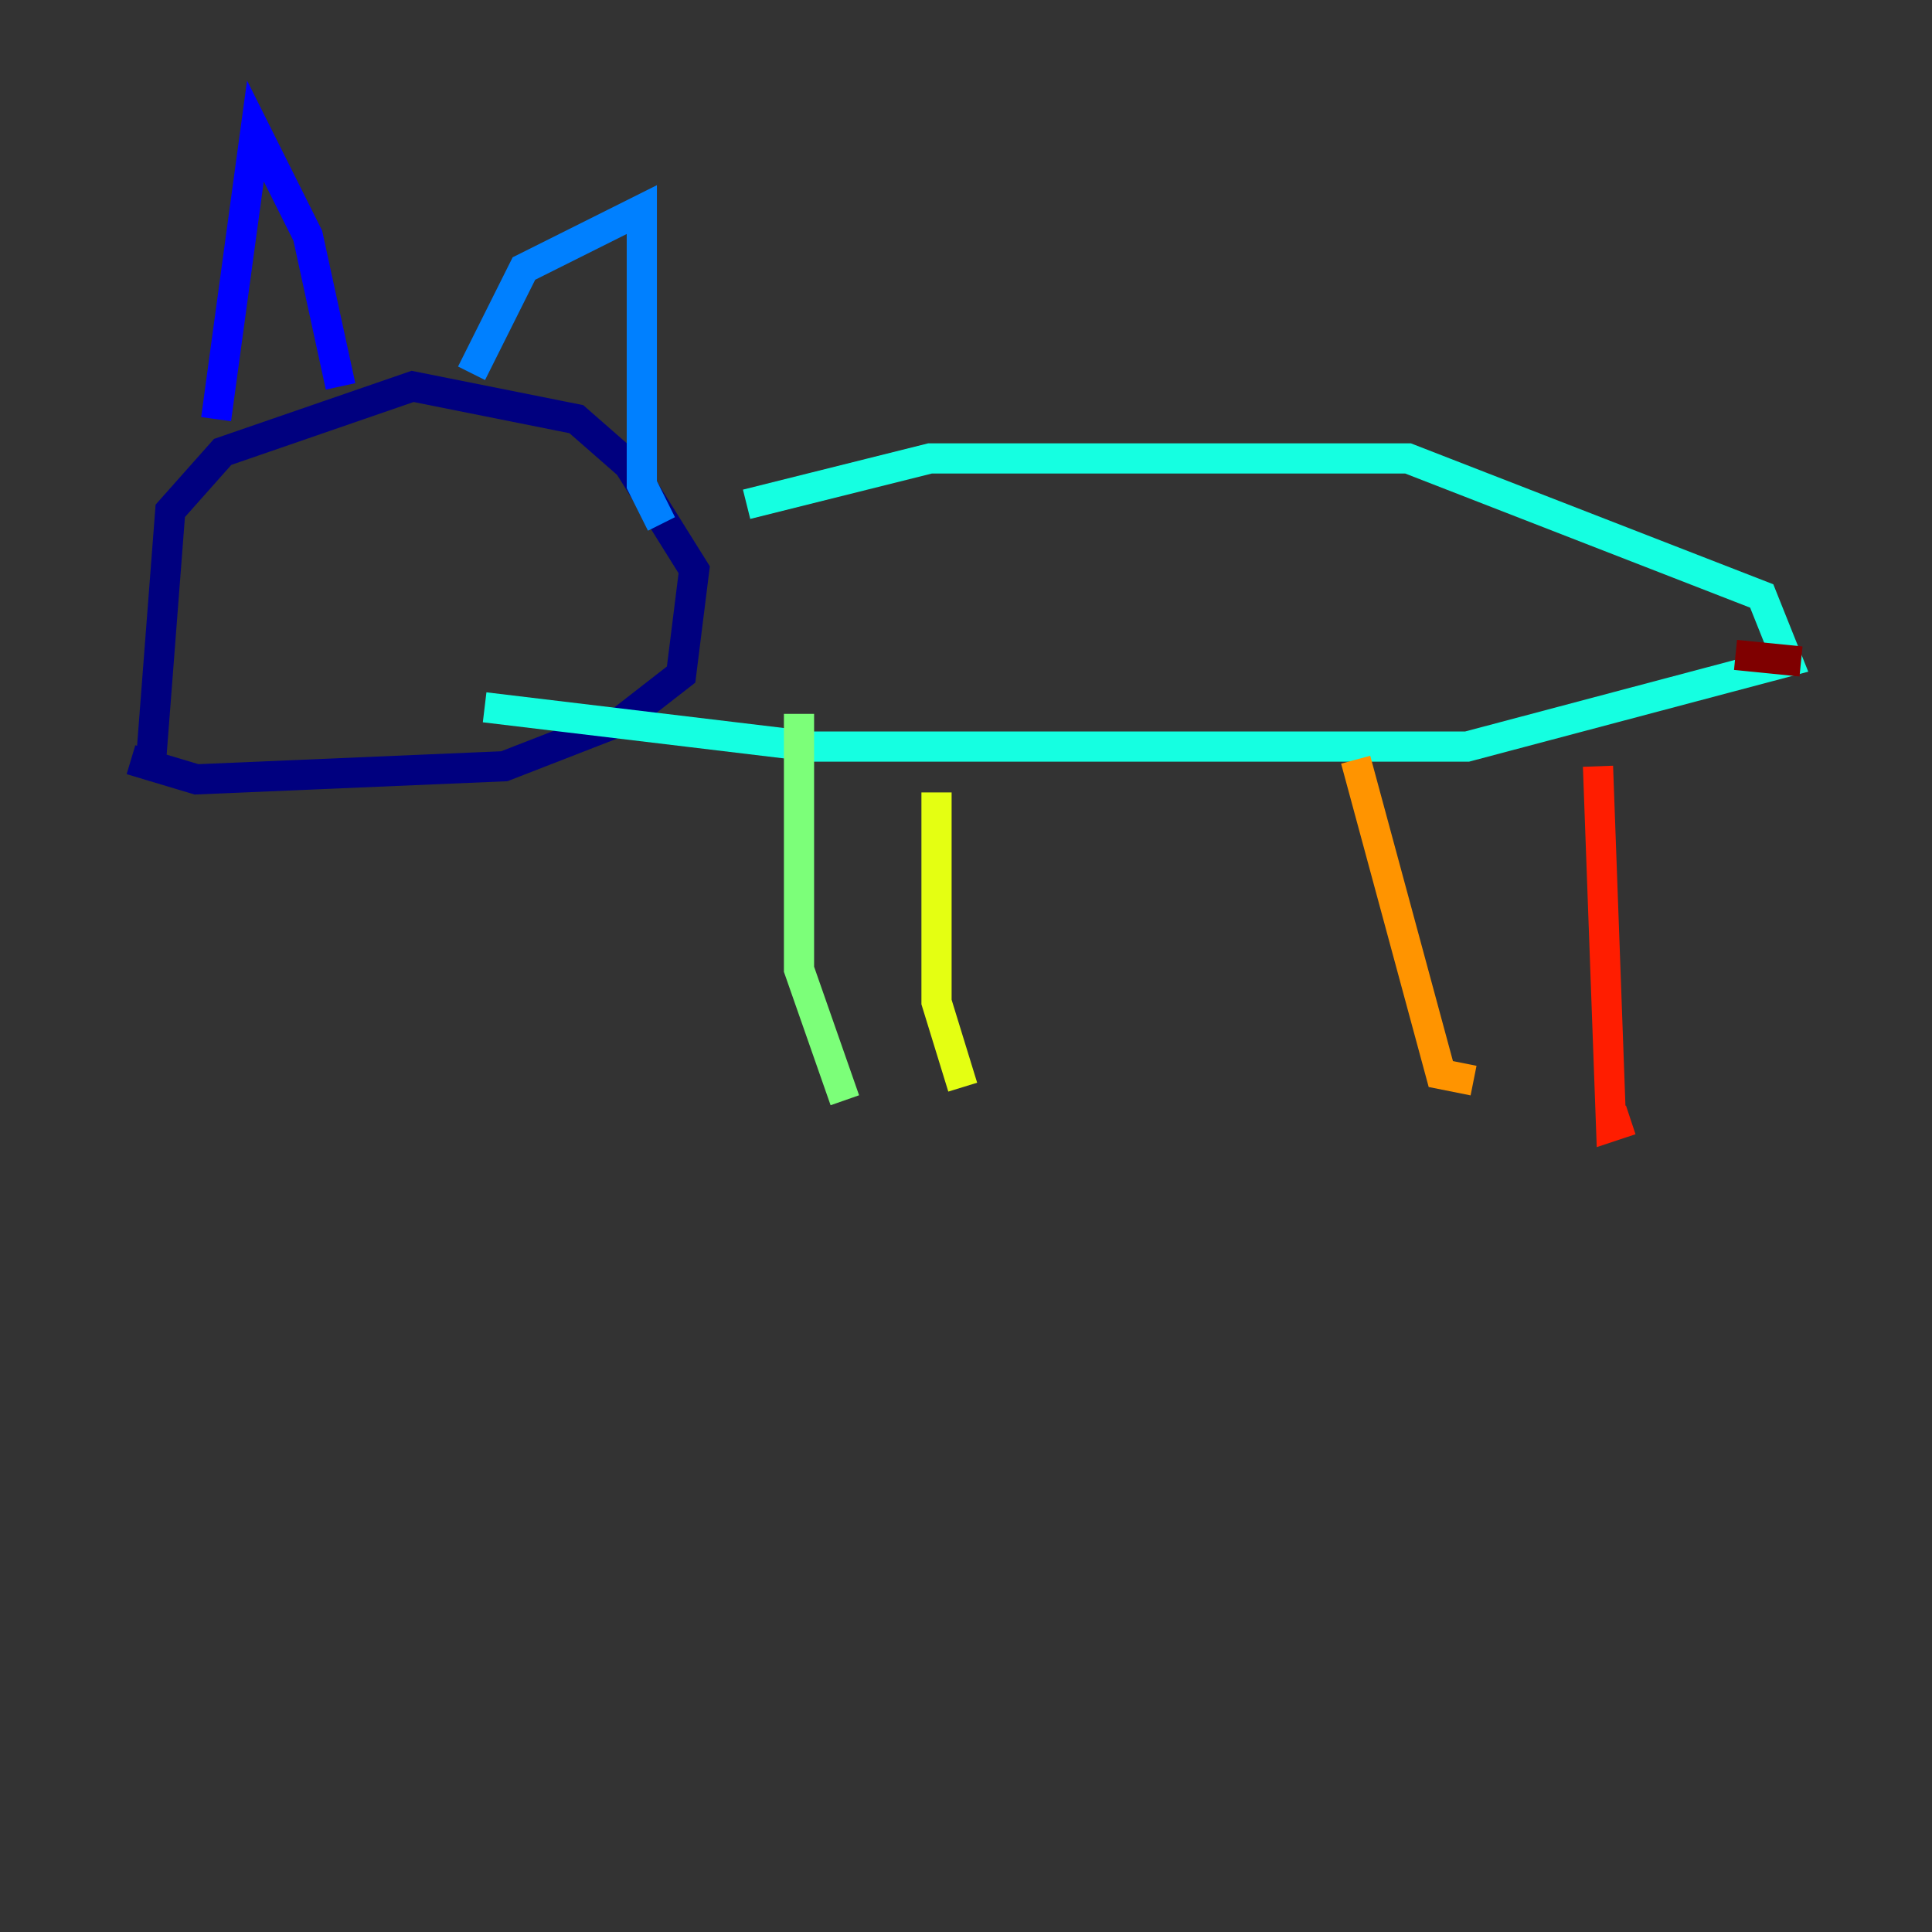 <?xml version="1.0" encoding="utf-8" ?>
<svg baseProfile="tiny" height="128" version="1.2" viewBox="0,0,128,128" width="128" xmlns="http://www.w3.org/2000/svg" xmlns:ev="http://www.w3.org/2001/xml-events" xmlns:xlink="http://www.w3.org/1999/xlink"><rect x="0" y="0" width="128" height="128" fill="#333333" stroke="none"/><defs /><polyline fill="none" points="9.98,50.766 11.281,33.844 14.752,29.939 27.336,25.6 38.183,27.77 41.654,30.807 45.993,37.749 45.125,44.691 41.22,47.729 33.41,50.766 13.017,51.634 8.678,50.332" stroke="#00007f" stroke-width="2" /><polyline fill="none" points="14.319,27.77 16.922,8.678 20.393,15.62 22.563,25.6" stroke="#0000ff" stroke-width="2" /><polyline fill="none" points="31.241,24.732 34.712,17.79 42.522,13.885 42.522,32.108 43.824,34.712" stroke="#0080ff" stroke-width="2" /><polyline fill="none" points="49.464,33.41 61.614,30.373 93.288,30.373 116.719,39.485 118.454,43.824 97.193,49.464 53.803,49.464 32.108,46.861" stroke="#15ffe1" stroke-width="2" /><polyline fill="none" points="52.936,47.295 52.936,64.217 55.973,72.895" stroke="#7cff79" stroke-width="2" /><polyline fill="none" points="62.047,52.502 62.047,66.386 63.783,72.027" stroke="#e4ff12" stroke-width="2" /><polyline fill="none" points="89.817,50.332 95.458,71.159 97.627,71.593" stroke="#ff9400" stroke-width="2" /><polyline fill="none" points="105.871,50.766 106.739,74.63 108.041,74.197" stroke="#ff1d00" stroke-width="2" /><polyline fill="none" points="114.983,43.39 119.322,43.824" stroke="#7f0000" stroke-width="2" /></svg>